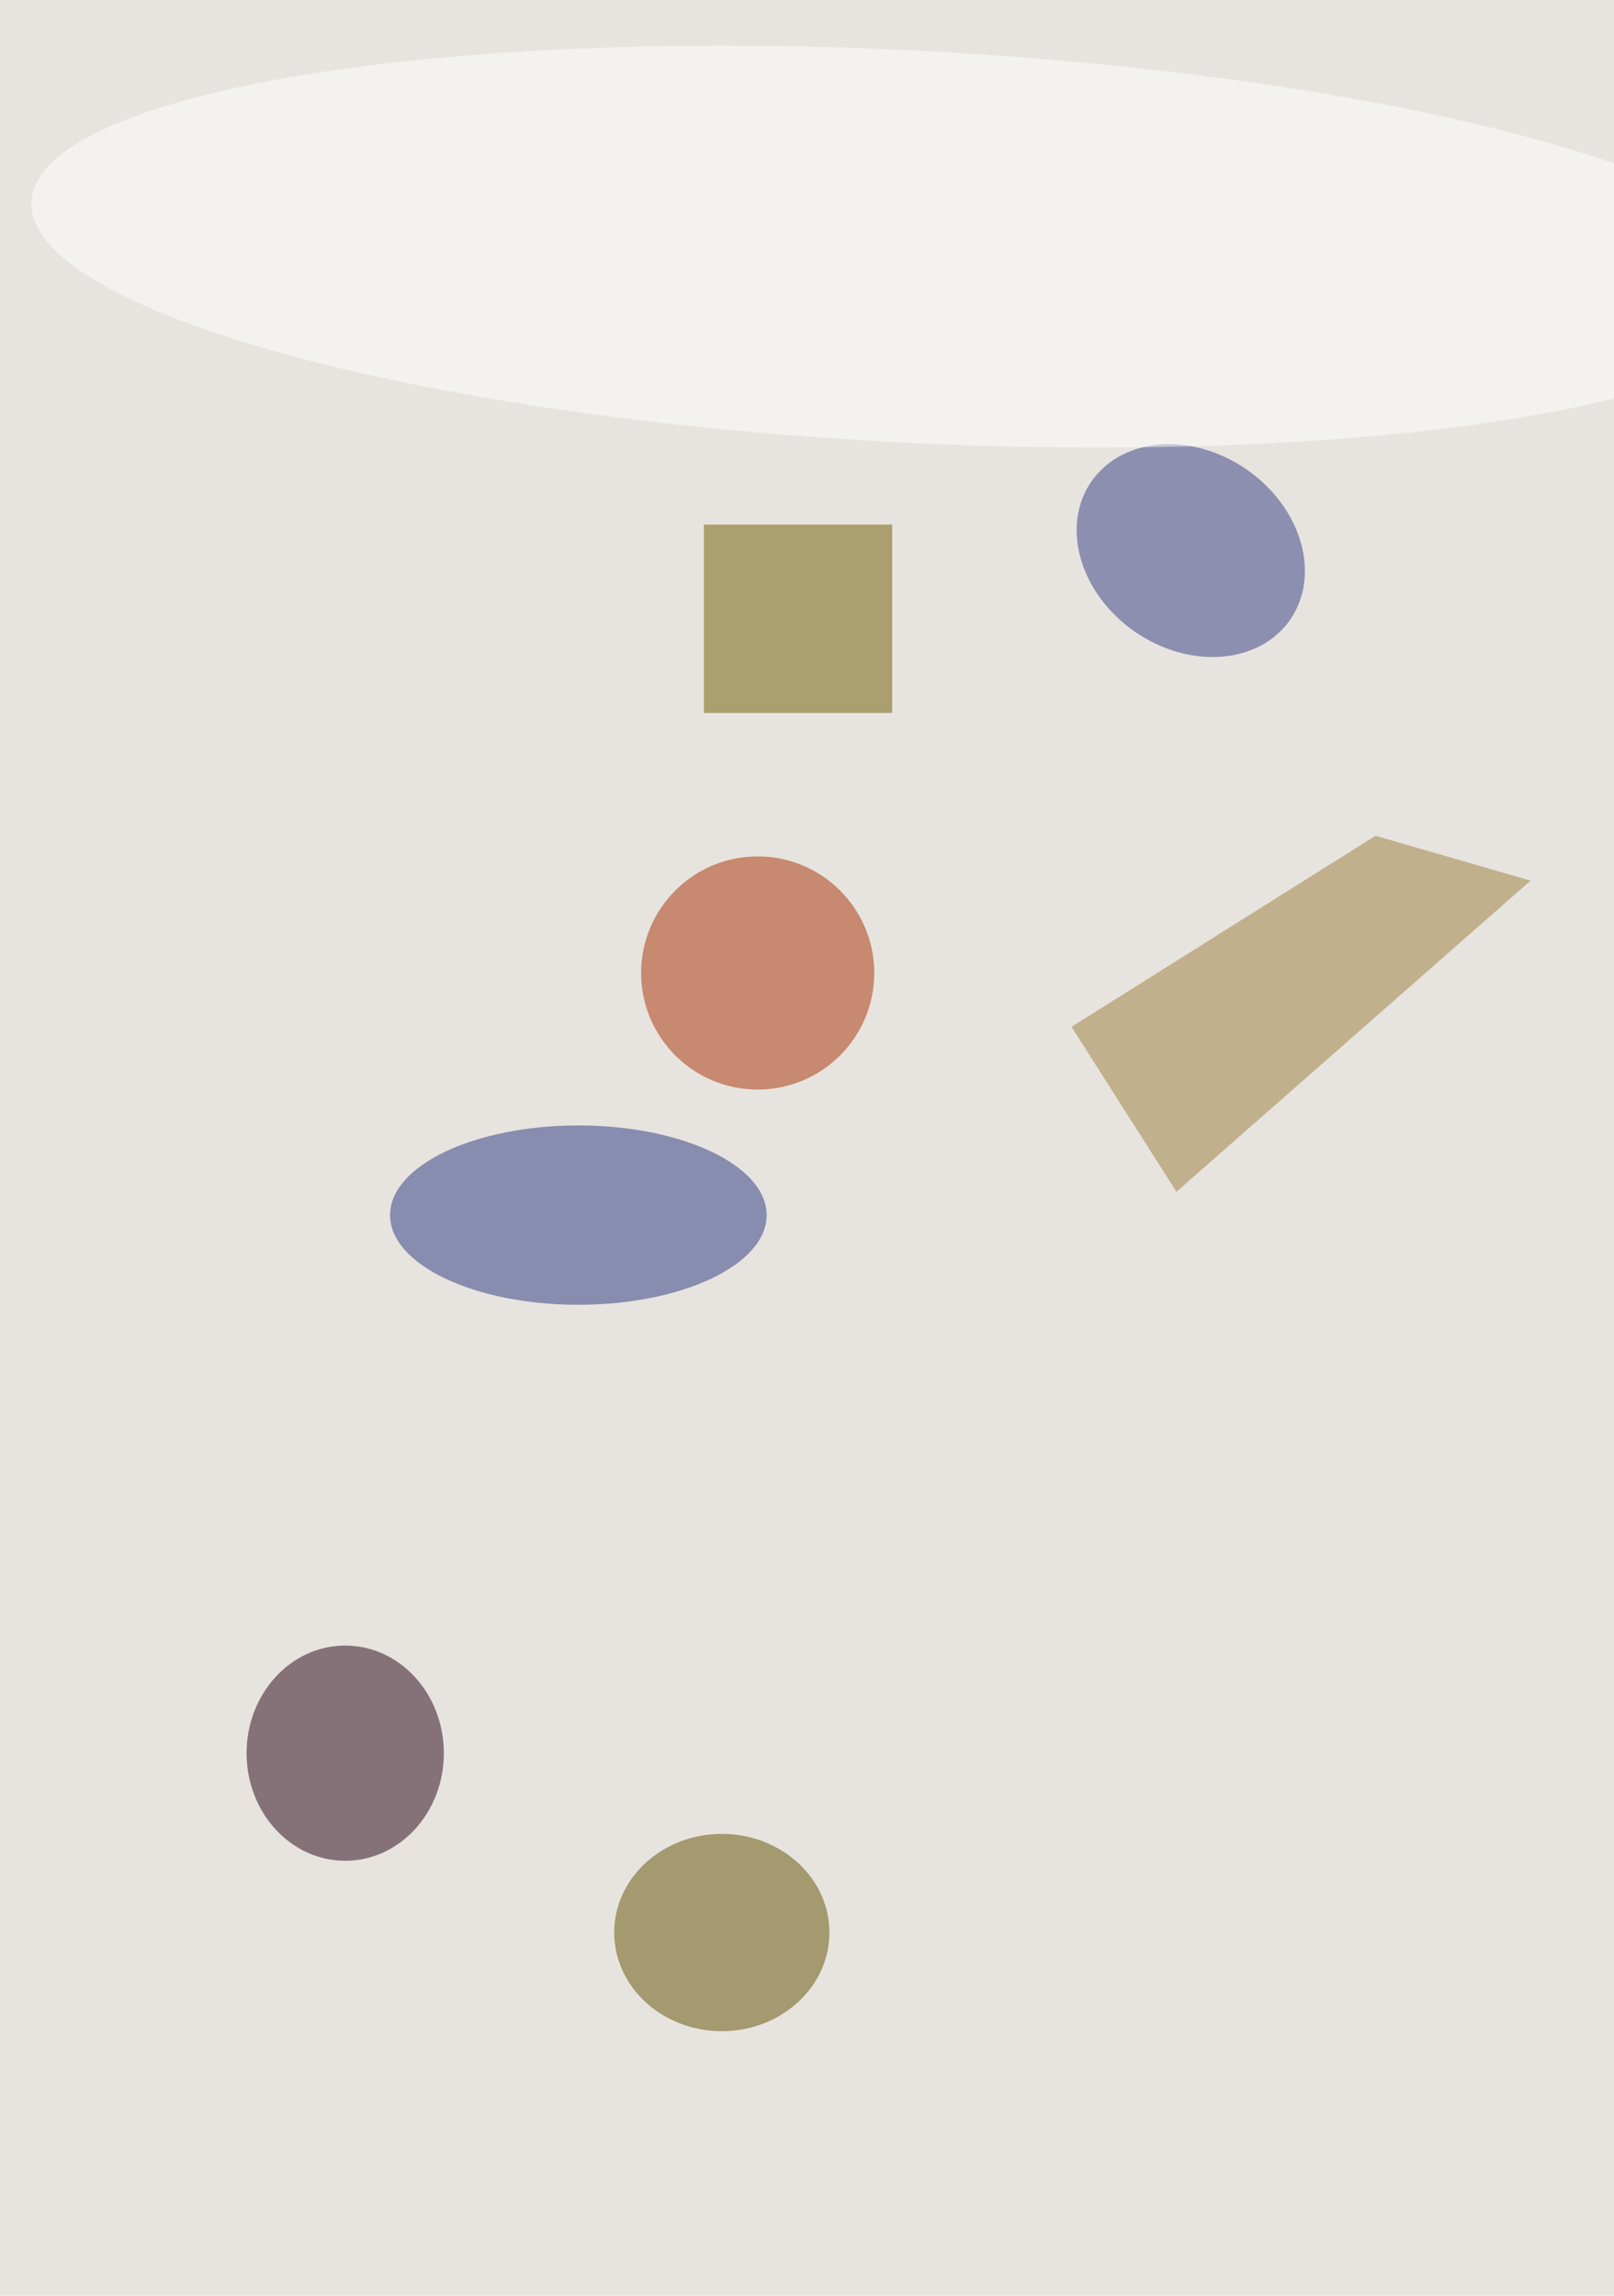 <svg xmlns="http://www.w3.org/2000/svg" viewBox="0 0 720 1024"><filter id="b"><feGaussianBlur stdDeviation="40" /></filter><path fill="#e7e4df" d="M0 0h720v1024H0z"/><g filter="url(#b)" transform="matrix(4 0 0 4 2 2)" fill-opacity=".5"><ellipse fill="#250015" cx="38" cy="195" rx="11" ry="12"/><ellipse fill="#624e00" cx="80" cy="215" rx="12" ry="11"/><ellipse fill="#2b3480" cx="64" cy="135" rx="21" ry="10"/><ellipse fill="#a92f00" cx="84" cy="108" rx="13" ry="13"/><path fill="#715a00" d="M78 58h21v21H78z"/><path fill="#9c7d3b" d="M152.9 92.7l17.3 5-39.5 34.7L119 114z"/><ellipse fill="#353b82" rx="1" ry="1" transform="matrix(-6.295 9.002 -11.062 -7.735 132.3 60.9)"/><ellipse fill="#fff" rx="1" ry="1" transform="matrix(98.002 5.028 -1.12 21.837 101 27)"/></g></svg>